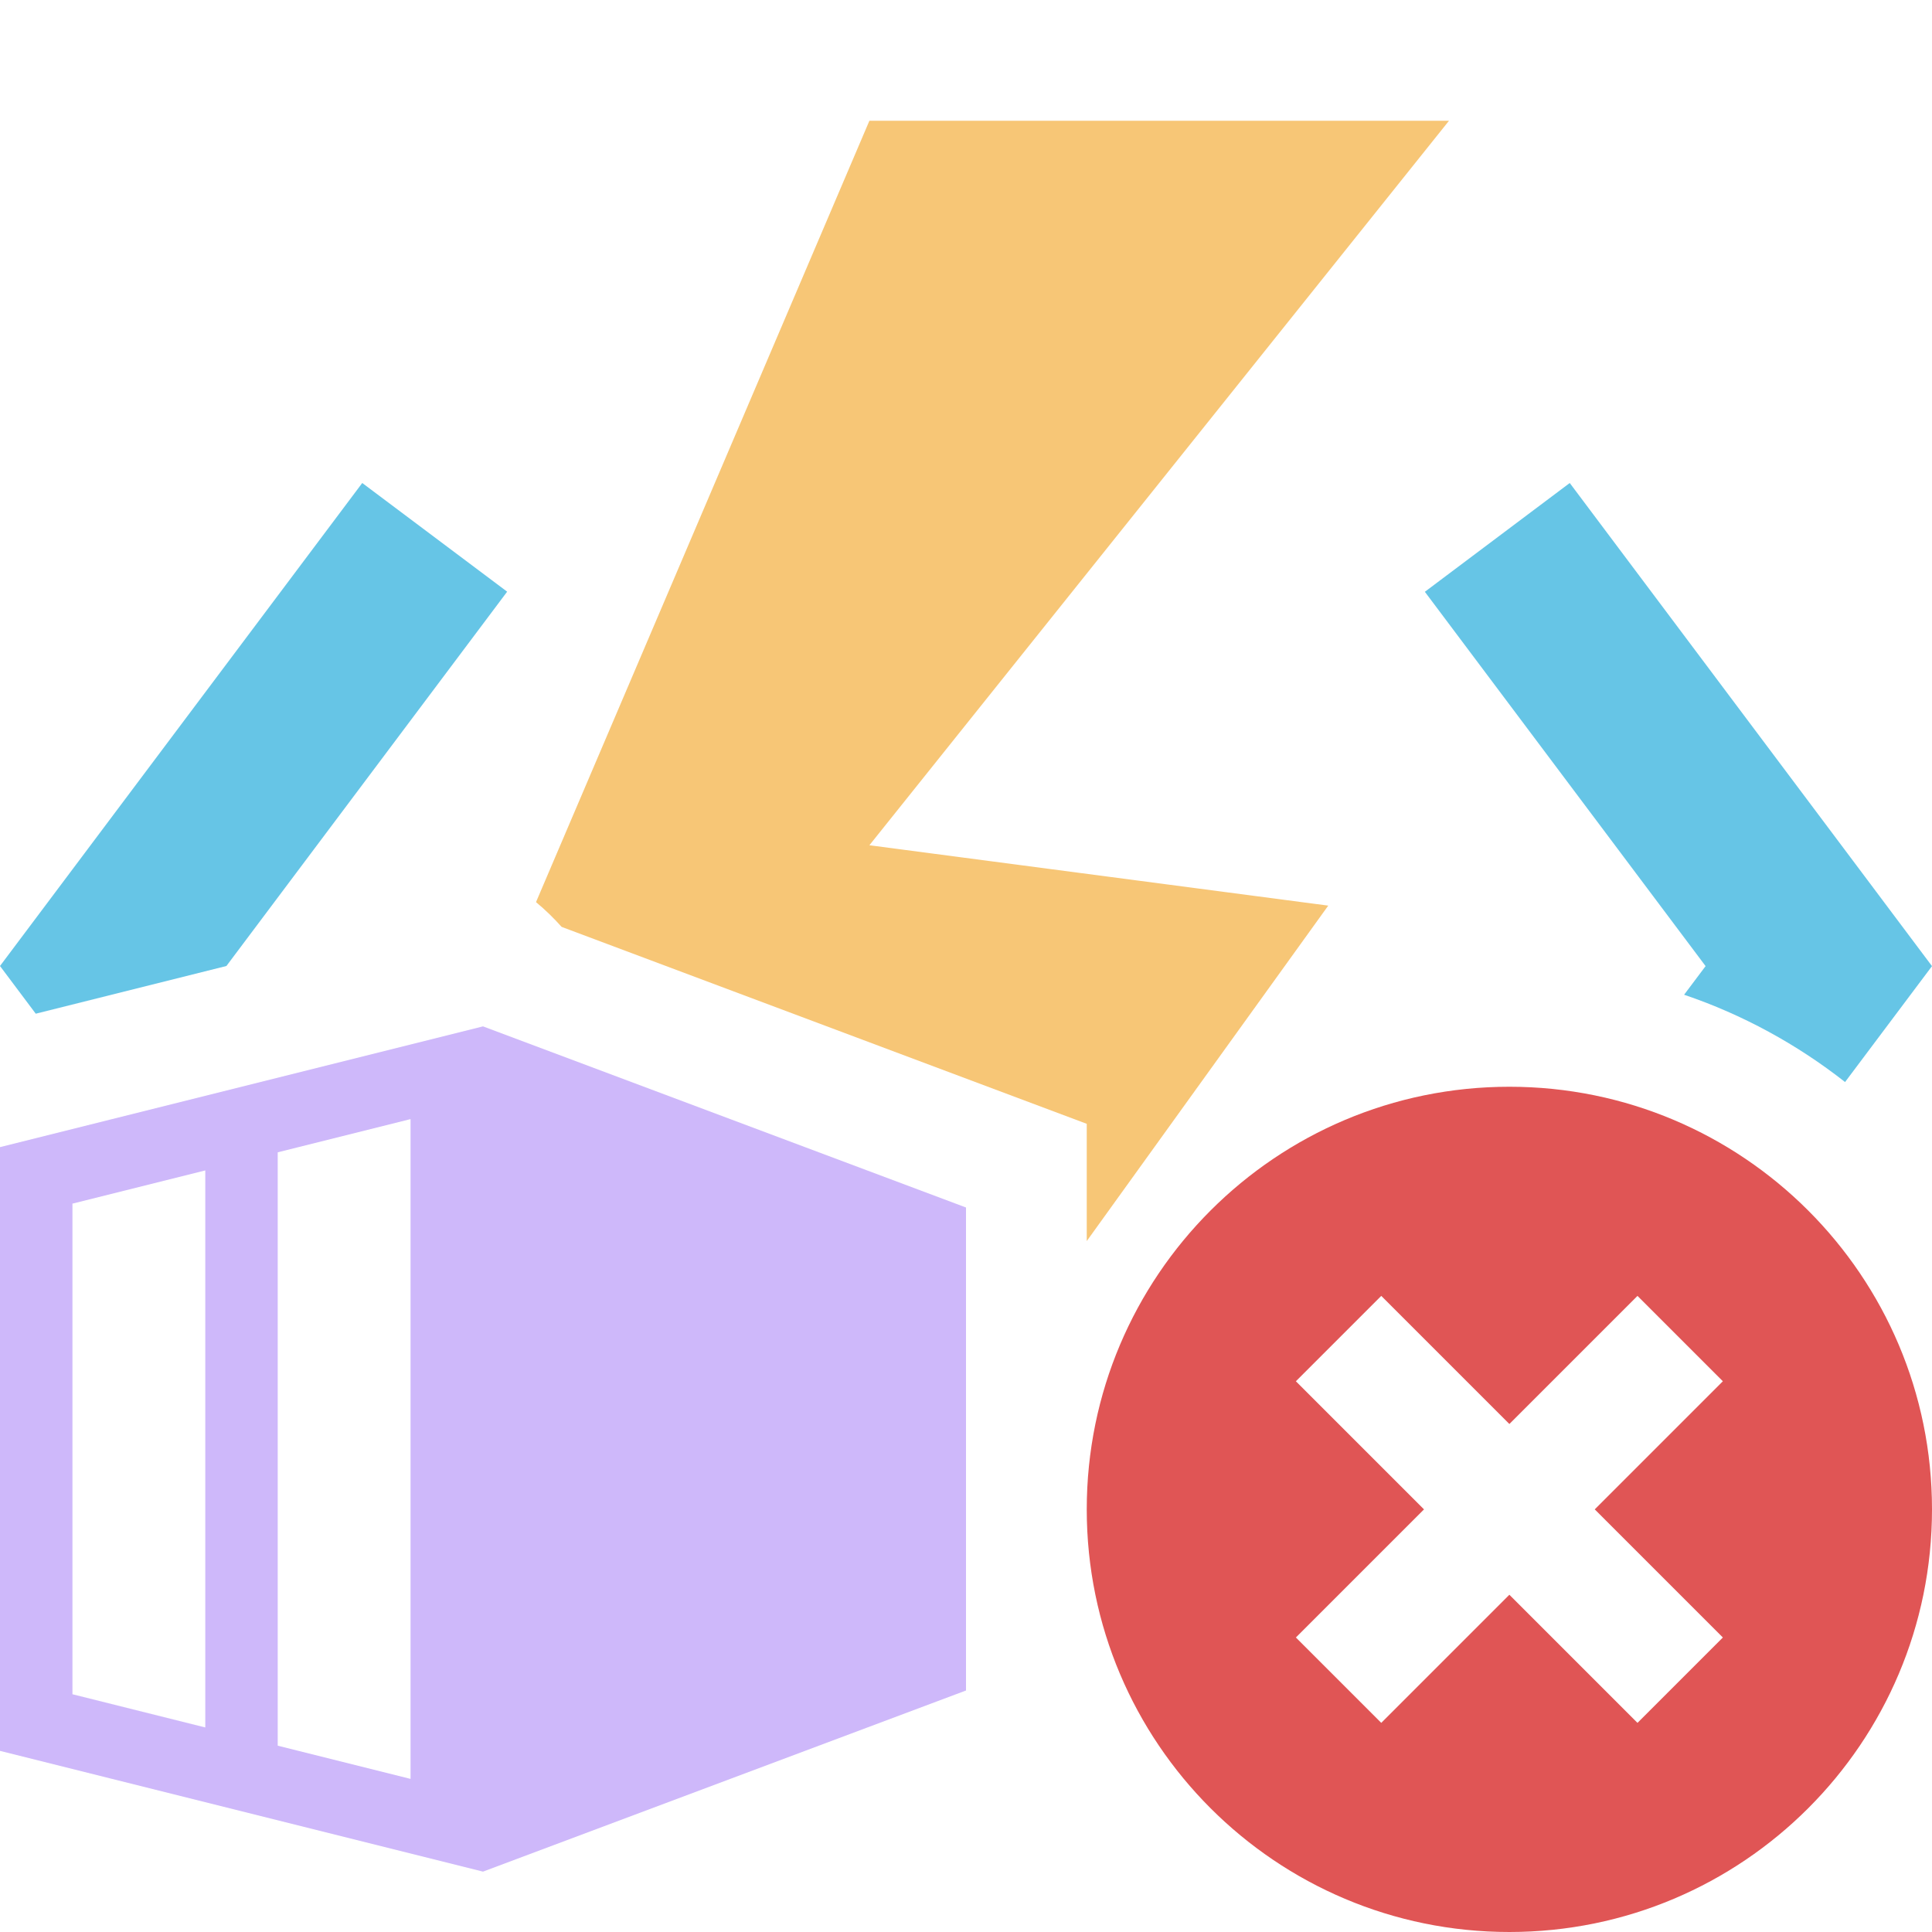 <svg xmlns="http://www.w3.org/2000/svg" width="16" height="16" fill="none" viewBox="0 0 16 16"><path fill="#E05555" fill-rule="evenodd" d="M12.5 16C14.433 16 16 14.433 16 12.5C16 10.567 14.433 9 12.5 9C10.567 9 9 10.567 9 12.5C9 14.433 10.567 16 12.5 16ZM10.732 11.439L11.439 10.732L12.5 11.793L13.561 10.732L14.268 11.439L13.207 12.5L14.268 13.561L13.561 14.268L12.5 13.207L11.439 14.268L10.732 13.561L11.793 12.5L10.732 11.439Z" clip-rule="evenodd"/><path fill="#40B6E0" fill-opacity=".8" fill-rule="evenodd" d="M15.28 8.961L16 8.001L13 4L11.8 4.901L14.125 8.001L13.947 8.238C14.434 8.403 14.884 8.65 15.28 8.961Z" clip-rule="evenodd"/><path fill="#40B6E0" fill-opacity=".8" fill-rule="evenodd" d="M3 4L4.2 4.9L1.875 8L1.875 8L0.296 8.395L0 8L3 4Z" clip-rule="evenodd"/><path fill="#F4AF3D" fill-opacity=".7" fill-rule="evenodd" d="M7.2 7L11 7.5L9 10.278V9.307L4.651 7.676C4.586 7.603 4.515 7.534 4.439 7.471L7.2 1H12L7.2 7Z" clip-rule="evenodd"/><path fill="#B99BF8" fill-opacity=".7" fill-rule="evenodd" d="M0 9.5V14.5L4 15.5L8 14V10L4 8.5L0 9.5ZM0.6 14.031L1.7 14.306V9.693L0.6 9.968V14.031ZM3.4 14.732L2.3 14.457V9.543L3.4 9.268V14.732Z" clip-rule="evenodd"/></svg>